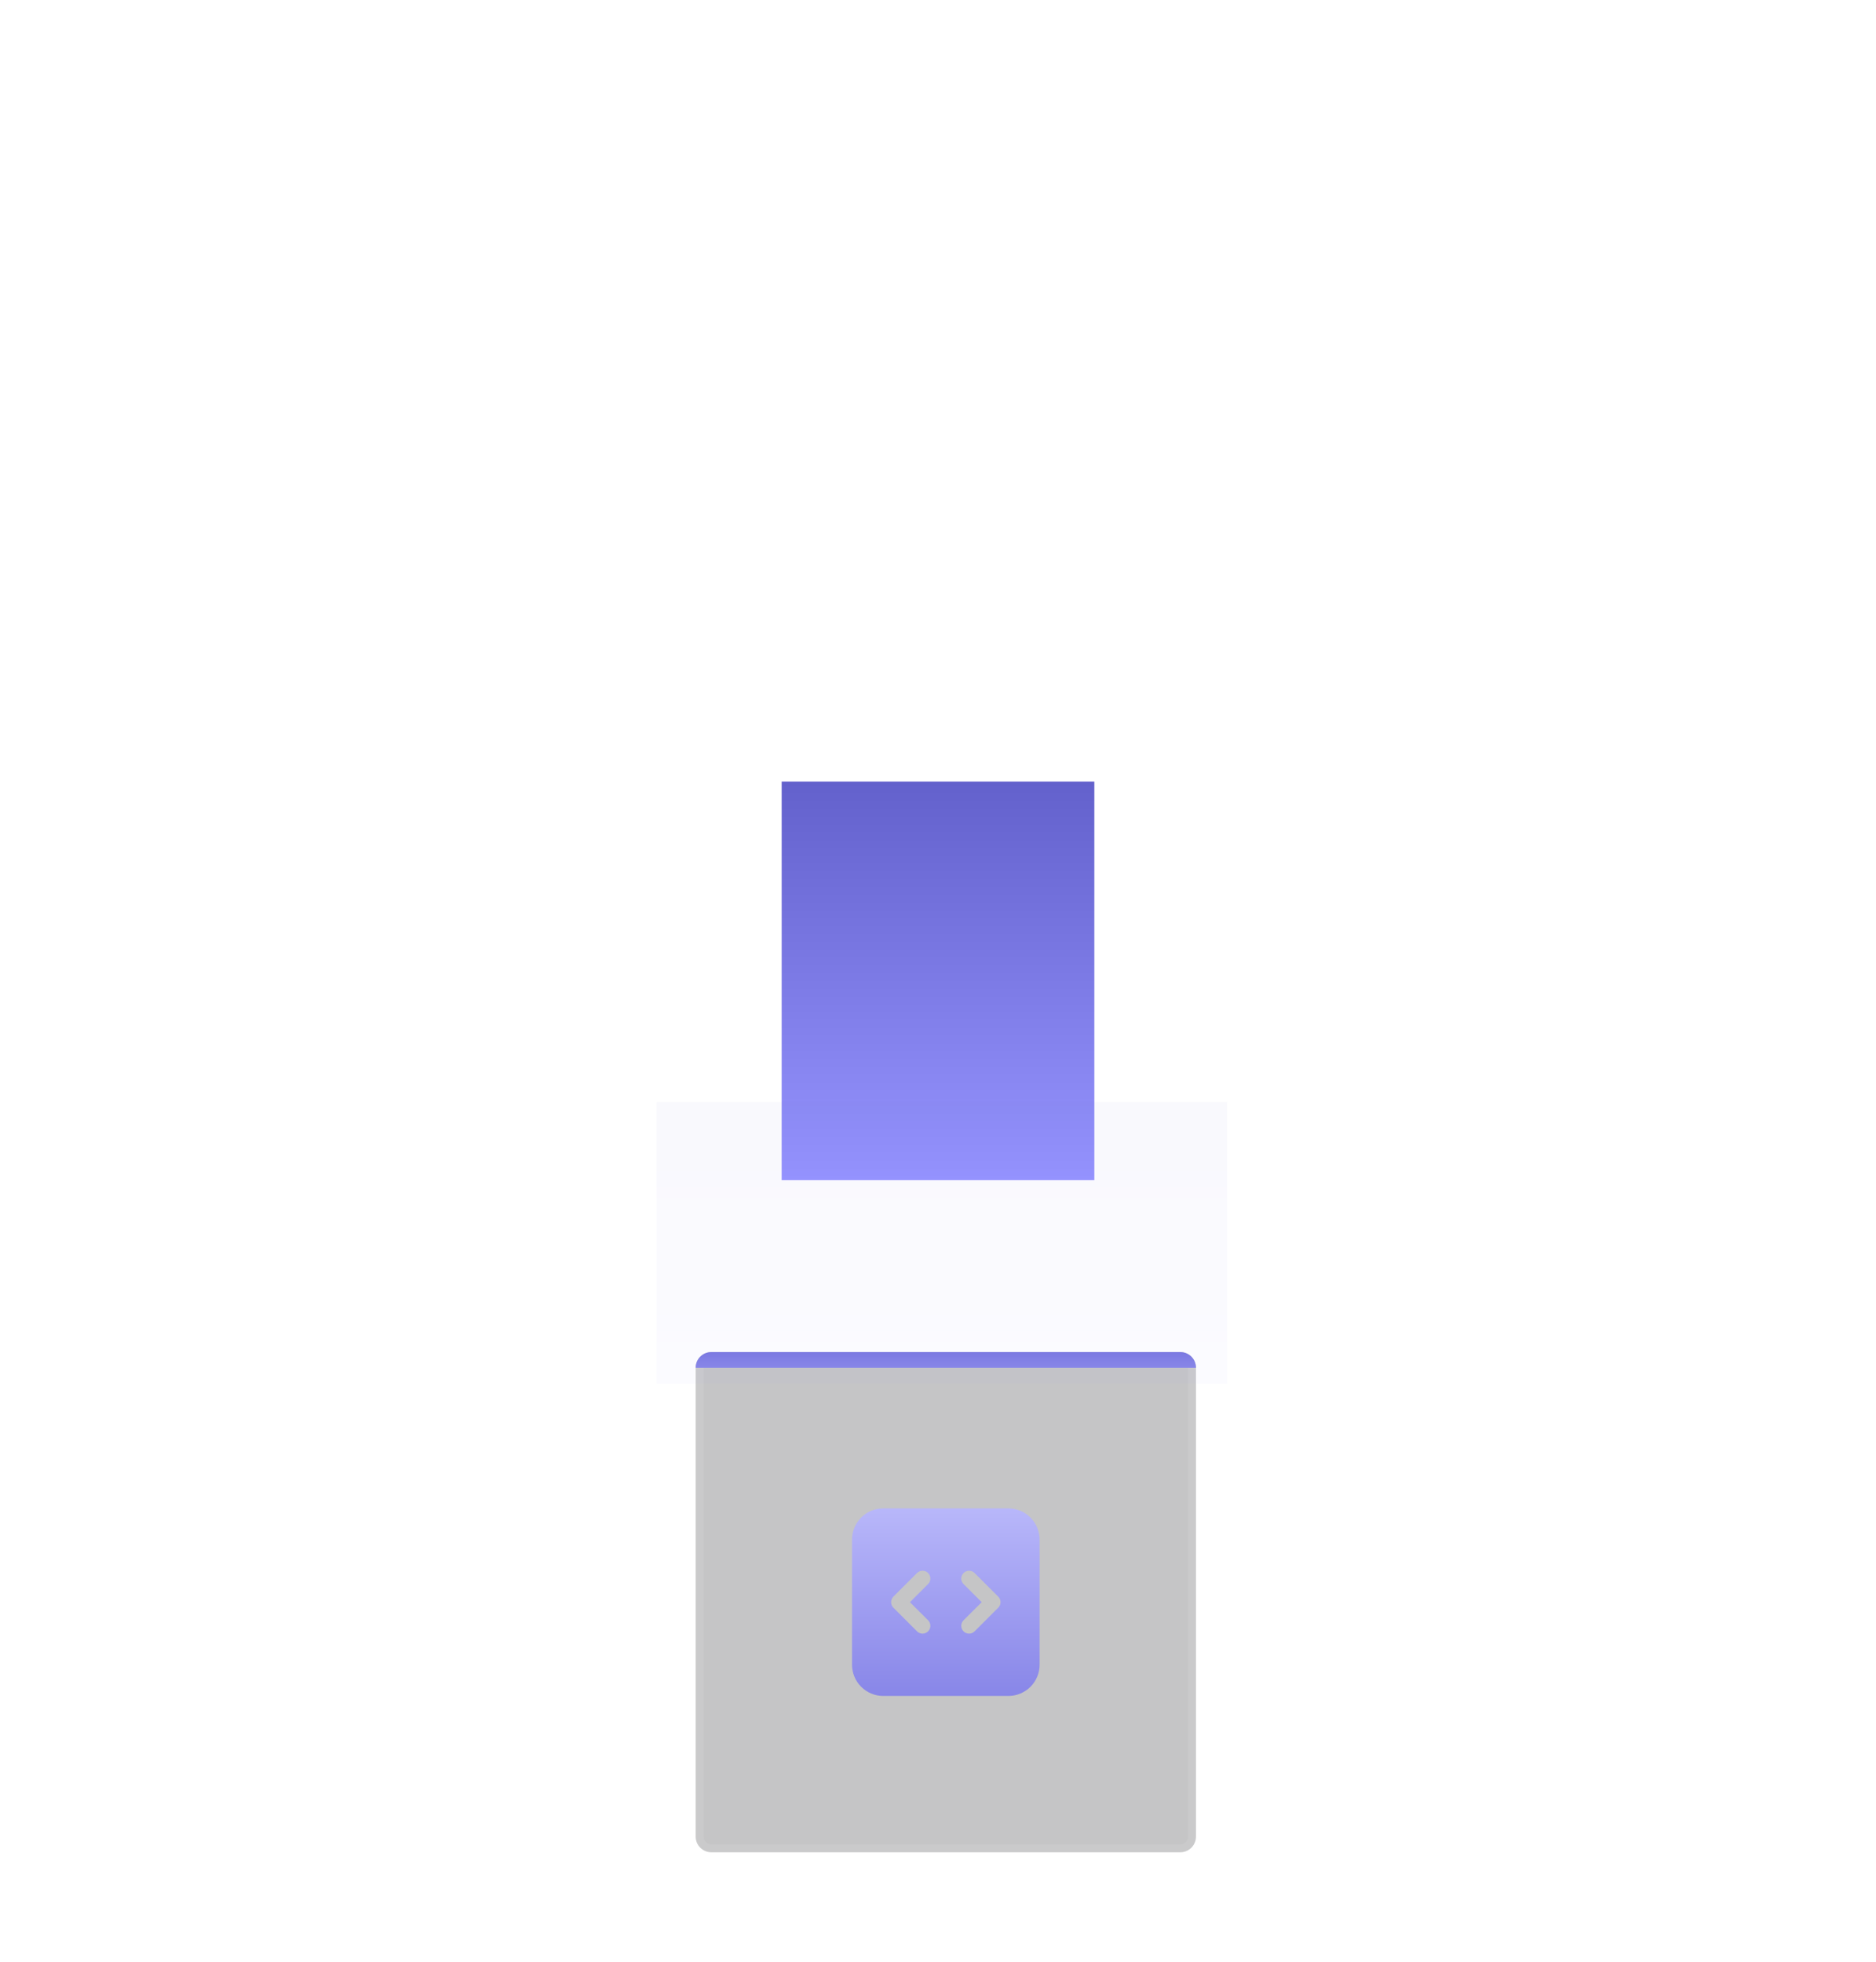 <svg width="240" height="251" viewBox="0 0 240 251" fill="none" xmlns="http://www.w3.org/2000/svg">
<g filter="url(#filter0_b_863_38)">
<path d="M89 175C89 173.895 89.895 173 91 173H151C152.105 173 153 173.895 153 175V235C153 236.105 152.105 237 151 237H91C89.895 237 89 236.105 89 235V175Z" fill="#1B1A1C" fill-opacity="0.25"/>
<path fill-rule="evenodd" clip-rule="evenodd" d="M109 197C109 195.939 109.421 194.922 110.172 194.172C110.922 193.421 111.939 193 113 193H129C130.061 193 131.078 193.421 131.828 194.172C132.579 194.922 133 195.939 133 197V213C133 214.061 132.579 215.078 131.828 215.828C131.078 216.579 130.061 217 129 217H113C111.939 217 110.922 216.579 110.172 215.828C109.421 215.078 109 214.061 109 213V197ZM128 205C128 205.265 127.894 205.519 127.707 205.707L124.707 208.707C124.615 208.805 124.505 208.884 124.382 208.938C124.259 208.993 124.127 209.022 123.993 209.025C123.858 209.027 123.725 209.002 123.601 208.952C123.476 208.902 123.363 208.827 123.268 208.732C123.173 208.637 123.098 208.524 123.048 208.399C122.998 208.275 122.973 208.142 122.975 208.007C122.978 207.873 123.007 207.741 123.062 207.618C123.116 207.495 123.195 207.385 123.293 207.293L125.587 205L123.293 202.707C123.195 202.615 123.116 202.505 123.062 202.382C123.007 202.259 122.978 202.127 122.975 201.993C122.973 201.858 122.998 201.725 123.048 201.601C123.098 201.476 123.173 201.363 123.268 201.268C123.363 201.173 123.476 201.098 123.601 201.048C123.725 200.998 123.858 200.973 123.993 200.975C124.127 200.978 124.259 201.007 124.382 201.062C124.505 201.116 124.615 201.195 124.707 201.293L127.707 204.293C127.895 204.48 128 204.735 128 205ZM114.293 204.293C114.106 204.481 114.001 204.735 114.001 205C114.001 205.265 114.106 205.519 114.293 205.707L117.293 208.707C117.385 208.805 117.495 208.884 117.618 208.938C117.741 208.993 117.873 209.022 118.007 209.025C118.142 209.027 118.275 209.002 118.399 208.952C118.524 208.902 118.637 208.827 118.732 208.732C118.827 208.637 118.902 208.524 118.952 208.399C119.002 208.275 119.027 208.142 119.025 208.007C119.022 207.873 118.993 207.741 118.938 207.618C118.884 207.495 118.805 207.385 118.707 207.293L116.413 205L118.707 202.707C118.805 202.615 118.884 202.505 118.938 202.382C118.993 202.259 119.022 202.127 119.025 201.993C119.027 201.858 119.002 201.725 118.952 201.601C118.902 201.476 118.827 201.363 118.732 201.268C118.637 201.173 118.524 201.098 118.399 201.048C118.275 200.998 118.142 200.973 118.007 200.975C117.873 200.978 117.741 201.007 117.618 201.062C117.495 201.116 117.385 201.195 117.293 201.293L114.293 204.293Z" fill="url(#paint0_linear_863_38)"/>
<path d="M89.5 175C89.5 174.172 90.172 173.5 91 173.5H151C151.828 173.5 152.5 174.172 152.5 175V235C152.5 235.828 151.828 236.5 151 236.5H91C90.172 236.5 89.5 235.828 89.5 235V175Z" stroke="white" stroke-opacity="0.1"/>
</g>
<g filter="url(#filter1_f_863_38)">
<rect x="100" y="100" width="40" height="51" fill="url(#paint1_linear_863_38)"/>
</g>
<g opacity="0.04" filter="url(#filter2_f_863_38)">
<rect x="84" y="141" width="73" height="36" fill="url(#paint2_linear_863_38)"/>
</g>
<path d="M89 175C89 173.895 89.895 173 91 173H151C152.105 173 153 173.895 153 175H89Z" fill="url(#paint3_linear_863_38)"/>
<defs>
<filter id="filter0_b_863_38" x="-11" y="73" width="264" height="264" filterUnits="userSpaceOnUse" color-interpolation-filters="sRGB">
<feFlood flood-opacity="0" result="BackgroundImageFix"/>
<feGaussianBlur in="BackgroundImageFix" stdDeviation="50"/>
<feComposite in2="SourceAlpha" operator="in" result="effect1_backgroundBlur_863_38"/>
<feBlend mode="normal" in="SourceGraphic" in2="effect1_backgroundBlur_863_38" result="shape"/>
</filter>
<filter id="filter1_f_863_38" x="0" y="0" width="240" height="251" filterUnits="userSpaceOnUse" color-interpolation-filters="sRGB">
<feFlood flood-opacity="0" result="BackgroundImageFix"/>
<feBlend mode="normal" in="SourceGraphic" in2="BackgroundImageFix" result="shape"/>
<feGaussianBlur stdDeviation="50" result="effect1_foregroundBlur_863_38"/>
</filter>
<filter id="filter2_f_863_38" x="74" y="131" width="93" height="56" filterUnits="userSpaceOnUse" color-interpolation-filters="sRGB">
<feFlood flood-opacity="0" result="BackgroundImageFix"/>
<feBlend mode="normal" in="SourceGraphic" in2="BackgroundImageFix" result="shape"/>
<feGaussianBlur stdDeviation="5" result="effect1_foregroundBlur_863_38"/>
</filter>
<linearGradient id="paint0_linear_863_38" x1="121" y1="193" x2="121" y2="217" gradientUnits="userSpaceOnUse">
<stop stop-color="#B8B7FA"/>
<stop offset="1" stop-color="#8886E8"/>
</linearGradient>
<linearGradient id="paint1_linear_863_38" x1="120" y1="100" x2="120" y2="151" gradientUnits="userSpaceOnUse">
<stop stop-color="#6361CC"/>
<stop offset="1" stop-color="#9694FF"/>
</linearGradient>
<linearGradient id="paint2_linear_863_38" x1="120.5" y1="141" x2="120.5" y2="177" gradientUnits="userSpaceOnUse">
<stop stop-color="#6361CC"/>
<stop offset="1" stop-color="#9694FF"/>
</linearGradient>
<linearGradient id="paint3_linear_863_38" x1="121" y1="173" x2="121" y2="175" gradientUnits="userSpaceOnUse">
<stop stop-color="#7B79E2"/>
<stop offset="1" stop-color="#8886E8"/>
</linearGradient>
</defs>
</svg>
